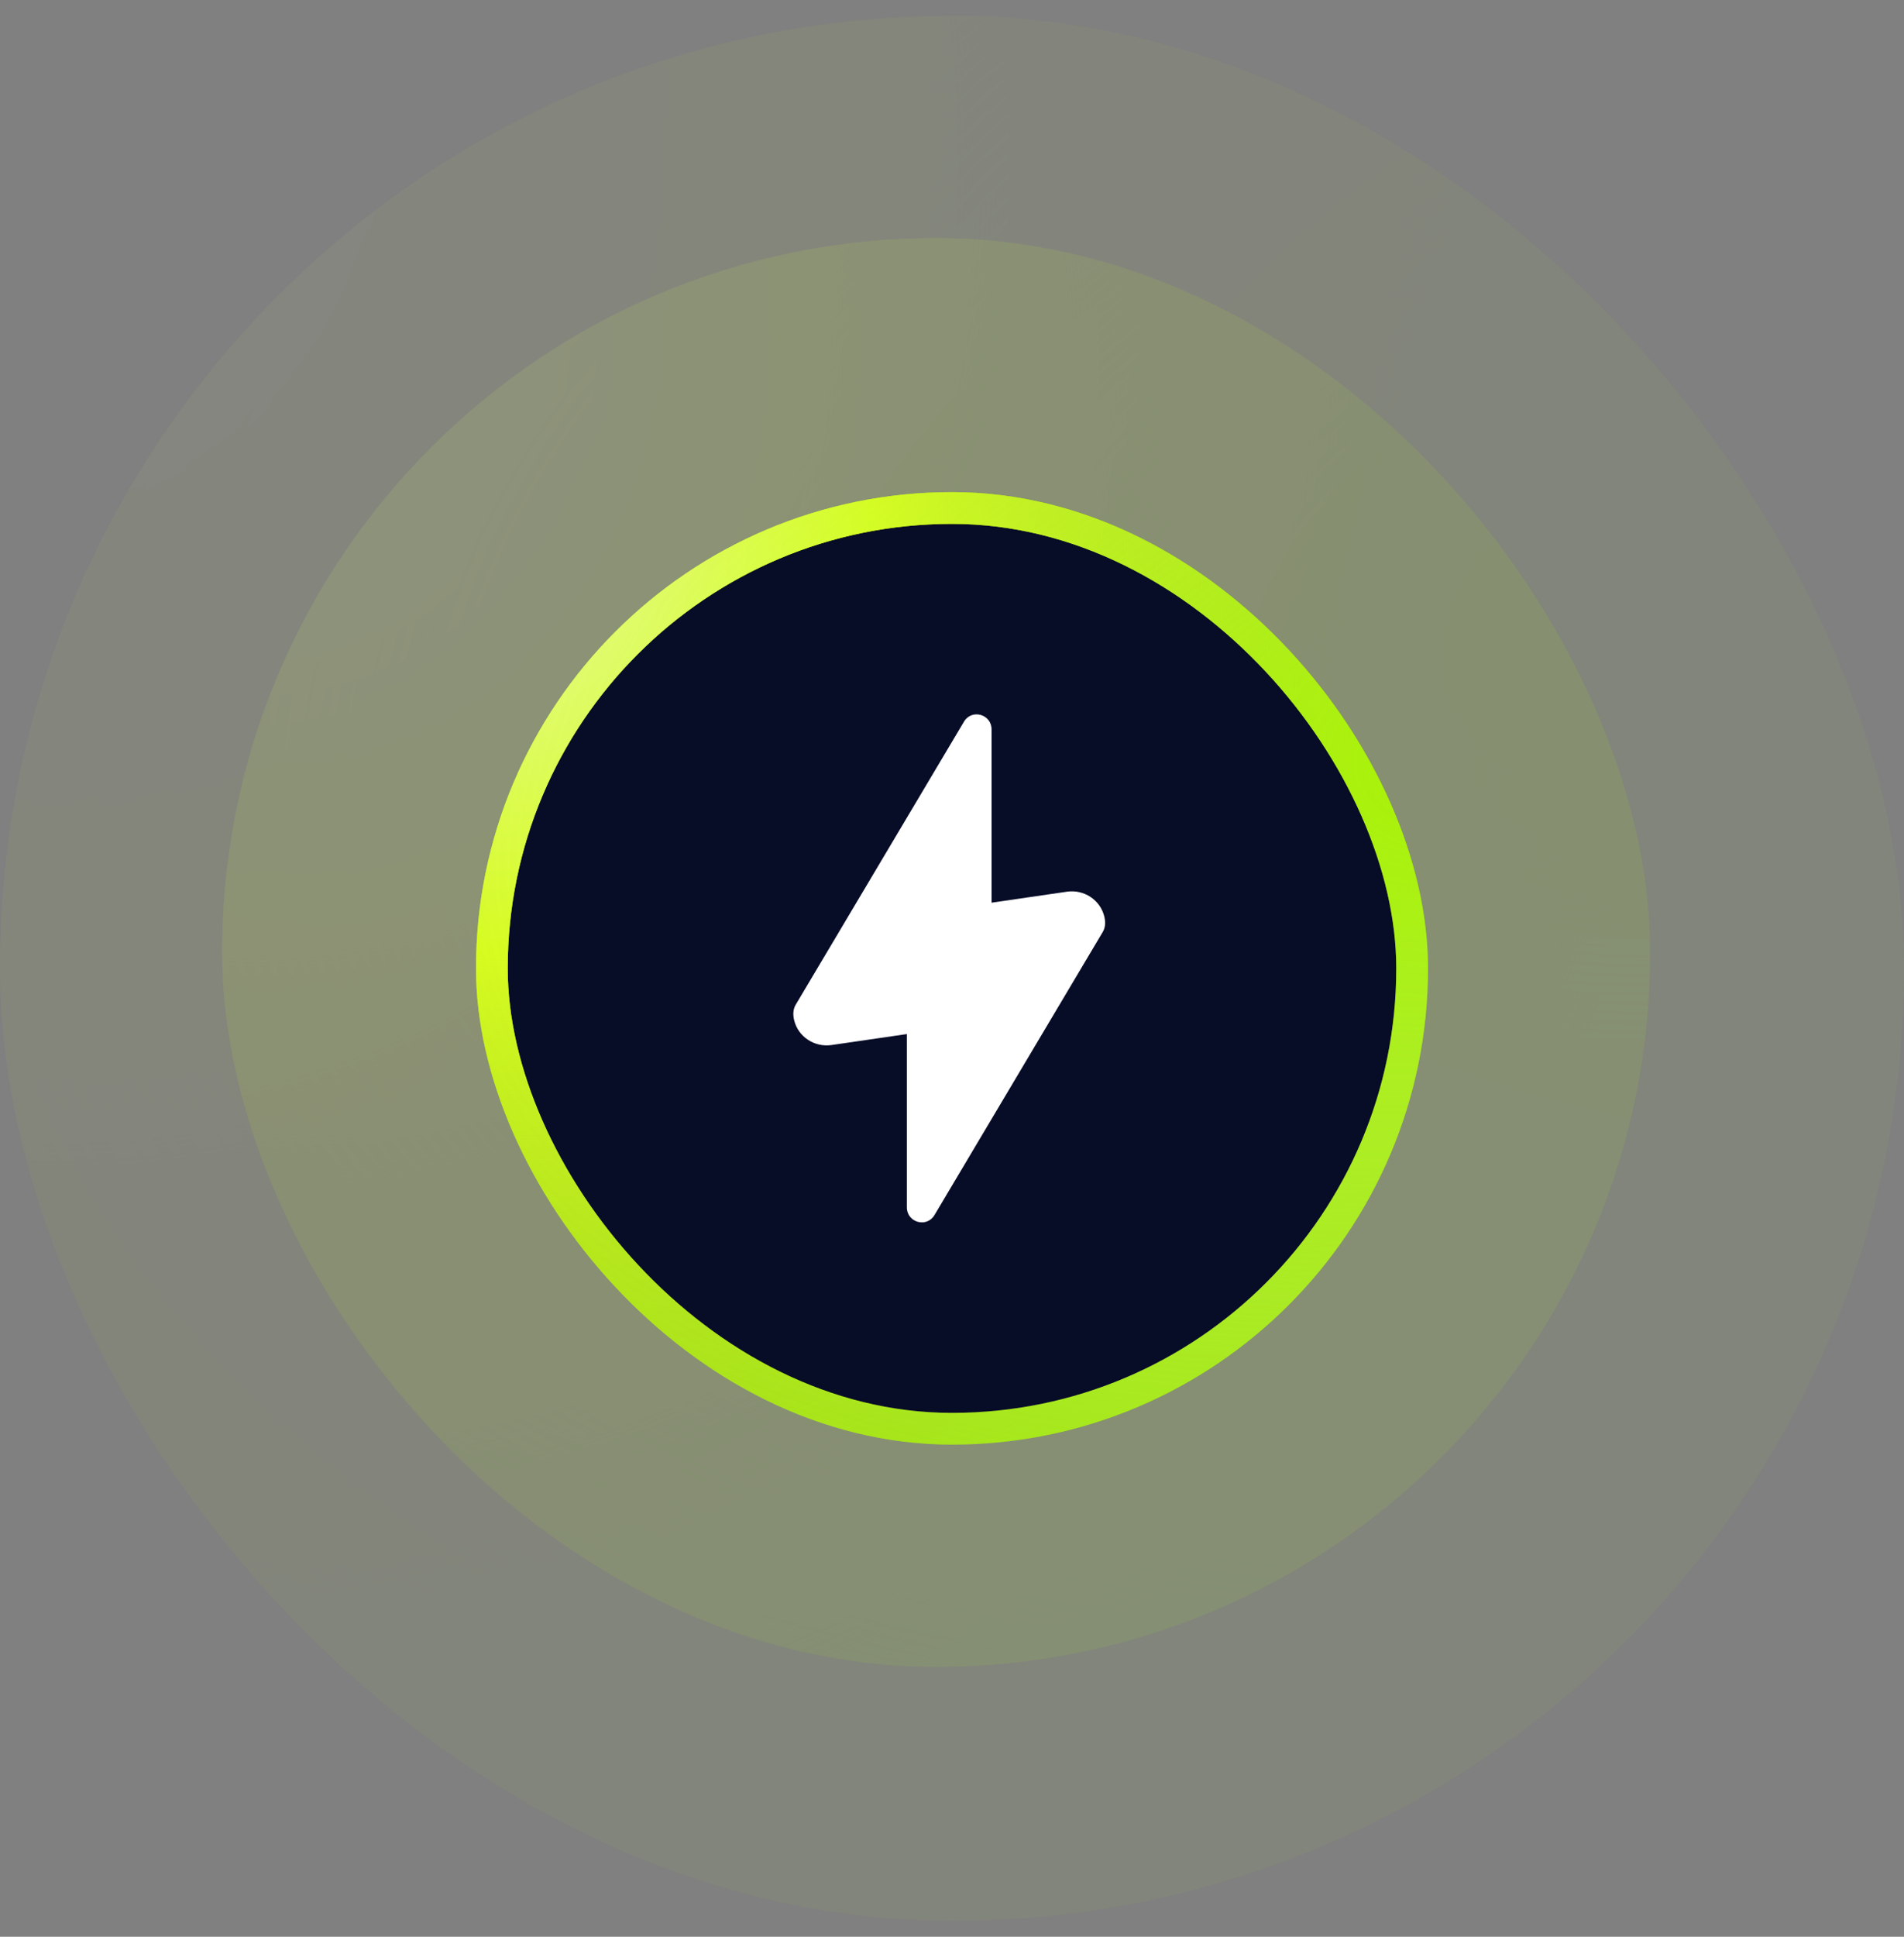<svg width="60" height="61" viewBox="0 0 60 61" fill="none" xmlns="http://www.w3.org/2000/svg">
<rect x="0" y="0" width="60" height="61" fill="#808080" stroke="none"/>
<g opacity="0.05">
<rect y="0.5" width="60" height="60" rx="30" fill="#9CE600"/>
<rect y="0.5" width="60" height="60" rx="30" fill="url(#paint0_radial_469_7395)" fill-opacity="0.9"/>
<rect y="0.5" width="60" height="60" rx="30" fill="url(#paint1_radial_469_7395)" fill-opacity="0.6" style="mix-blend-mode:lighten"/>
</g>
<g opacity="0.1">
<rect x="7" y="7.5" width="45" height="45" rx="22.5" fill="#9CE600"/>
<rect x="7" y="7.5" width="45" height="45" rx="22.5" fill="url(#paint2_radial_469_7395)" fill-opacity="0.9"/>
<rect x="7" y="7.5" width="45" height="45" rx="22.5" fill="url(#paint3_radial_469_7395)" fill-opacity="0.6" style="mix-blend-mode:lighten"/>
</g>
<rect x="15.5" y="16" width="29" height="29" rx="14.5" fill="#070C27"/>
<rect x="15.5" y="16" width="29" height="29" rx="14.5" stroke="#9CE600"/>
<rect x="15.5" y="16" width="29" height="29" rx="14.5" stroke="url(#paint4_radial_469_7395)" stroke-opacity="0.9"/>
<rect x="15.5" y="16" width="29" height="29" rx="14.5" stroke="url(#paint5_radial_469_7395)" stroke-opacity="0.6" style="mix-blend-mode:lighten"/>
<path d="M34.8 28.869C34.673 28.341 34.155 28.007 33.623 28.085L31.247 28.431V22.973C31.247 22.494 30.621 22.319 30.377 22.73L25.074 31.646C24.988 31.791 24.985 31.961 25.025 32.131C25.152 32.659 25.67 32.992 26.202 32.915L28.578 32.569V38.027C28.578 38.506 29.204 38.681 29.448 38.27L34.751 29.353C34.837 29.208 34.84 29.038 34.8 28.869Z" fill="white"/>
<defs>
<radialGradient id="paint0_radial_469_7395" cx="0" cy="0" r="1" gradientUnits="userSpaceOnUse" gradientTransform="translate(-0.262 2.871) rotate(61.461) scale(68.018 61.433)">
<stop stop-color="#F4FFAF"/>
<stop offset="0.401" stop-color="#DBFF00"/>
<stop offset="1" stop-color="#A6C100" stop-opacity="0"/>
</radialGradient>
<radialGradient id="paint1_radial_469_7395" cx="0" cy="0" r="1" gradientUnits="userSpaceOnUse" gradientTransform="translate(65.356 16.15) rotate(-11.279) scale(99.41 58.859)">
<stop stop-color="#ADFF00"/>
<stop offset="1" stop-color="#F3F3F3" stop-opacity="0"/>
</radialGradient>
<radialGradient id="paint2_radial_469_7395" cx="0" cy="0" r="1" gradientUnits="userSpaceOnUse" gradientTransform="translate(6.803 9.278) rotate(61.461) scale(51.014 46.075)">
<stop stop-color="#F4FFAF"/>
<stop offset="0.401" stop-color="#DBFF00"/>
<stop offset="1" stop-color="#A6C100" stop-opacity="0"/>
</radialGradient>
<radialGradient id="paint3_radial_469_7395" cx="0" cy="0" r="1" gradientUnits="userSpaceOnUse" gradientTransform="translate(56.017 19.237) rotate(-11.279) scale(74.557 44.144)">
<stop stop-color="#ADFF00"/>
<stop offset="1" stop-color="#F3F3F3" stop-opacity="0"/>
</radialGradient>
<radialGradient id="paint4_radial_469_7395" cx="0" cy="0" r="1" gradientUnits="userSpaceOnUse" gradientTransform="translate(14.869 16.686) rotate(61.461) scale(34.009 30.717)">
<stop stop-color="#F4FFAF"/>
<stop offset="0.401" stop-color="#DBFF00"/>
<stop offset="1" stop-color="#A6C100" stop-opacity="0"/>
</radialGradient>
<radialGradient id="paint5_radial_469_7395" cx="0" cy="0" r="1" gradientUnits="userSpaceOnUse" gradientTransform="translate(47.678 23.325) rotate(-11.279) scale(49.705 29.429)">
<stop stop-color="#ADFF00"/>
<stop offset="1" stop-color="#F3F3F3" stop-opacity="0"/>
</radialGradient>
</defs>
</svg>
